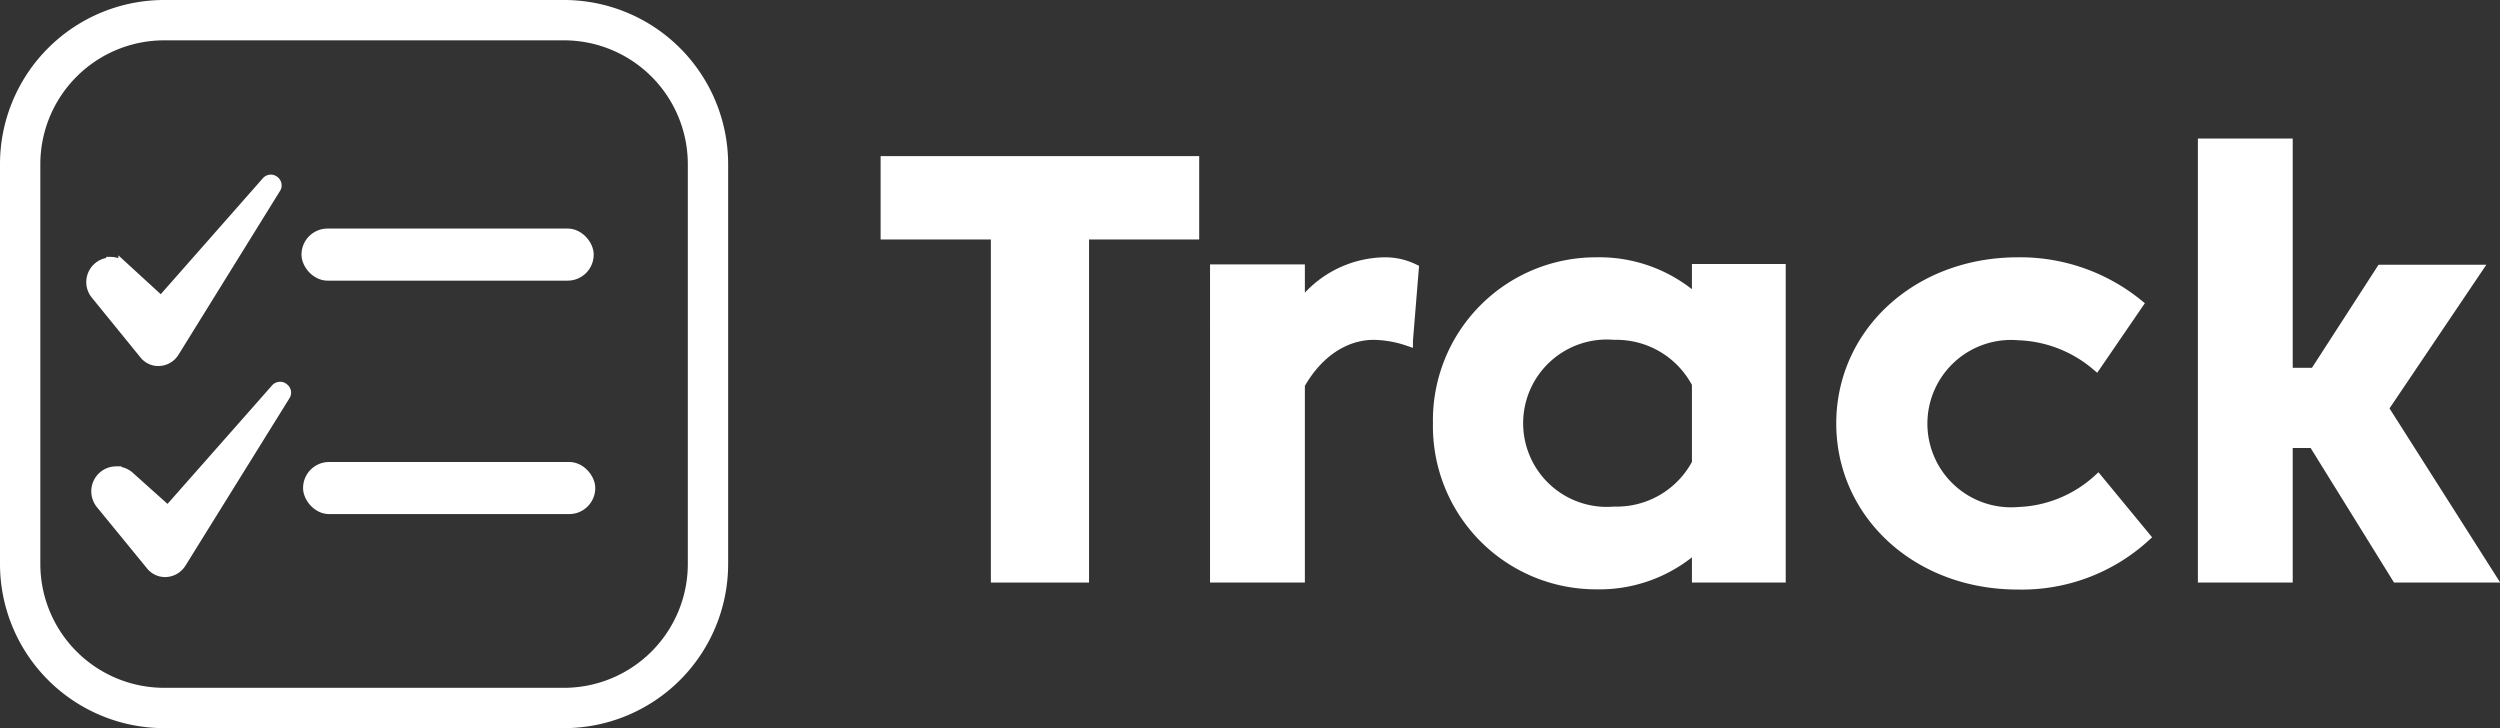 <svg xmlns="http://www.w3.org/2000/svg" viewBox="0 0 239.89 69.87"><rect x="0" y="0" width="239.89" height="69.87" fill="#333333" stroke="none"/><defs><style>.cls-1{fill:#fff;stroke:#fff;stroke-miterlimit:10;}</style></defs><title>logo-light_4</title><g id="Layer_2" data-name="Layer 2"><g id="Layer_1-2" data-name="Layer 1"><path class="cls-1" d="M95.58,22.48H85v-7h29.57v7H104V55.4H95.58Z"/><path class="cls-1" d="M124.71,36.9V55.4h-8.1V25.87h8.1v3.62a10.18,10.18,0,0,1,8.16-4.3,6.29,6.29,0,0,1,2.77.62l-.56,6.87a10.83,10.83,0,0,0-3.24-.57C128.89,32.11,126.33,34,124.71,36.9Z"/><path class="cls-1" d="M162.85,28.83v-3h8V55.4h-8v-3a13.85,13.85,0,0,1-9.66,3.65A15.15,15.15,0,0,1,138,40.63a15.14,15.14,0,0,1,15.22-15.44A13.88,13.88,0,0,1,162.85,28.83Zm0,15.62V36.81a8.73,8.73,0,0,0-7.95-4.7,8.53,8.53,0,1,0,0,17A8.72,8.72,0,0,0,162.85,44.45Z"/><path class="cls-1" d="M176.7,40.63c0-8.63,7.24-15.44,16.93-15.44a17.93,17.93,0,0,1,11.51,4l-4,5.84a12.21,12.21,0,0,0-7.45-2.88,8.53,8.53,0,1,0,0,17,12,12,0,0,0,7.62-3.11l4.51,5.47a17.54,17.54,0,0,1-12.19,4.56C183.94,56.08,176.7,49.27,176.7,40.63Z"/><path class="cls-1" d="M222,42.49h-2.5V55.4h-8.1V13.79h8.1v22h2.62l6.39-9.89h9.13l-8.95,13.28L239,55.4h-9Z"/><path class="cls-1" d="M54.13,69.37H15.74A15.26,15.26,0,0,1,.5,54.13V15.74A15.26,15.26,0,0,1,15.74.5H54.13A15.26,15.26,0,0,1,69.37,15.74V54.13A15.26,15.26,0,0,1,54.13,69.37Zm-38.39-66A12.39,12.39,0,0,0,3.37,15.74V54.13A12.39,12.39,0,0,0,15.74,66.5H54.13A12.39,12.39,0,0,0,66.5,54.13V15.74A12.39,12.39,0,0,0,54.13,3.37Z"/><rect class="cls-1" x="29.43" y="22.43" width="27.04" height="4" rx="2"/><rect class="cls-1" x="29.58" y="44.83" width="27.04" height="4" rx="2"/><path class="cls-1" d="M10.61,25.21a1.86,1.86,0,0,0-1.44,3L13.88,34a1.69,1.69,0,0,0,1.41.62,1.78,1.78,0,0,0,1.41-.84L26.48,18h0a.5.5,0,0,0-.13-.59.51.51,0,0,0-.73,0l0,0h0L15.73,28.64a.42.42,0,0,1-.6,0h0l-3.27-3a1.84,1.84,0,0,0-1.24-.49Z"/><path class="cls-1" d="M11.15,45.25a1.89,1.89,0,0,0-1.89,1.9,1.92,1.92,0,0,0,.42,1.19l4.82,5.89a1.71,1.71,0,0,0,1.43.64A1.81,1.81,0,0,0,17.38,54l10-16.1h0a.5.5,0,0,0-.13-.61.53.53,0,0,0-.75,0l0,0h0L16.39,48.75a.44.44,0,0,1-.62,0h0l-3.35-3a1.87,1.87,0,0,0-1.27-.49Z"/></g></g></svg>